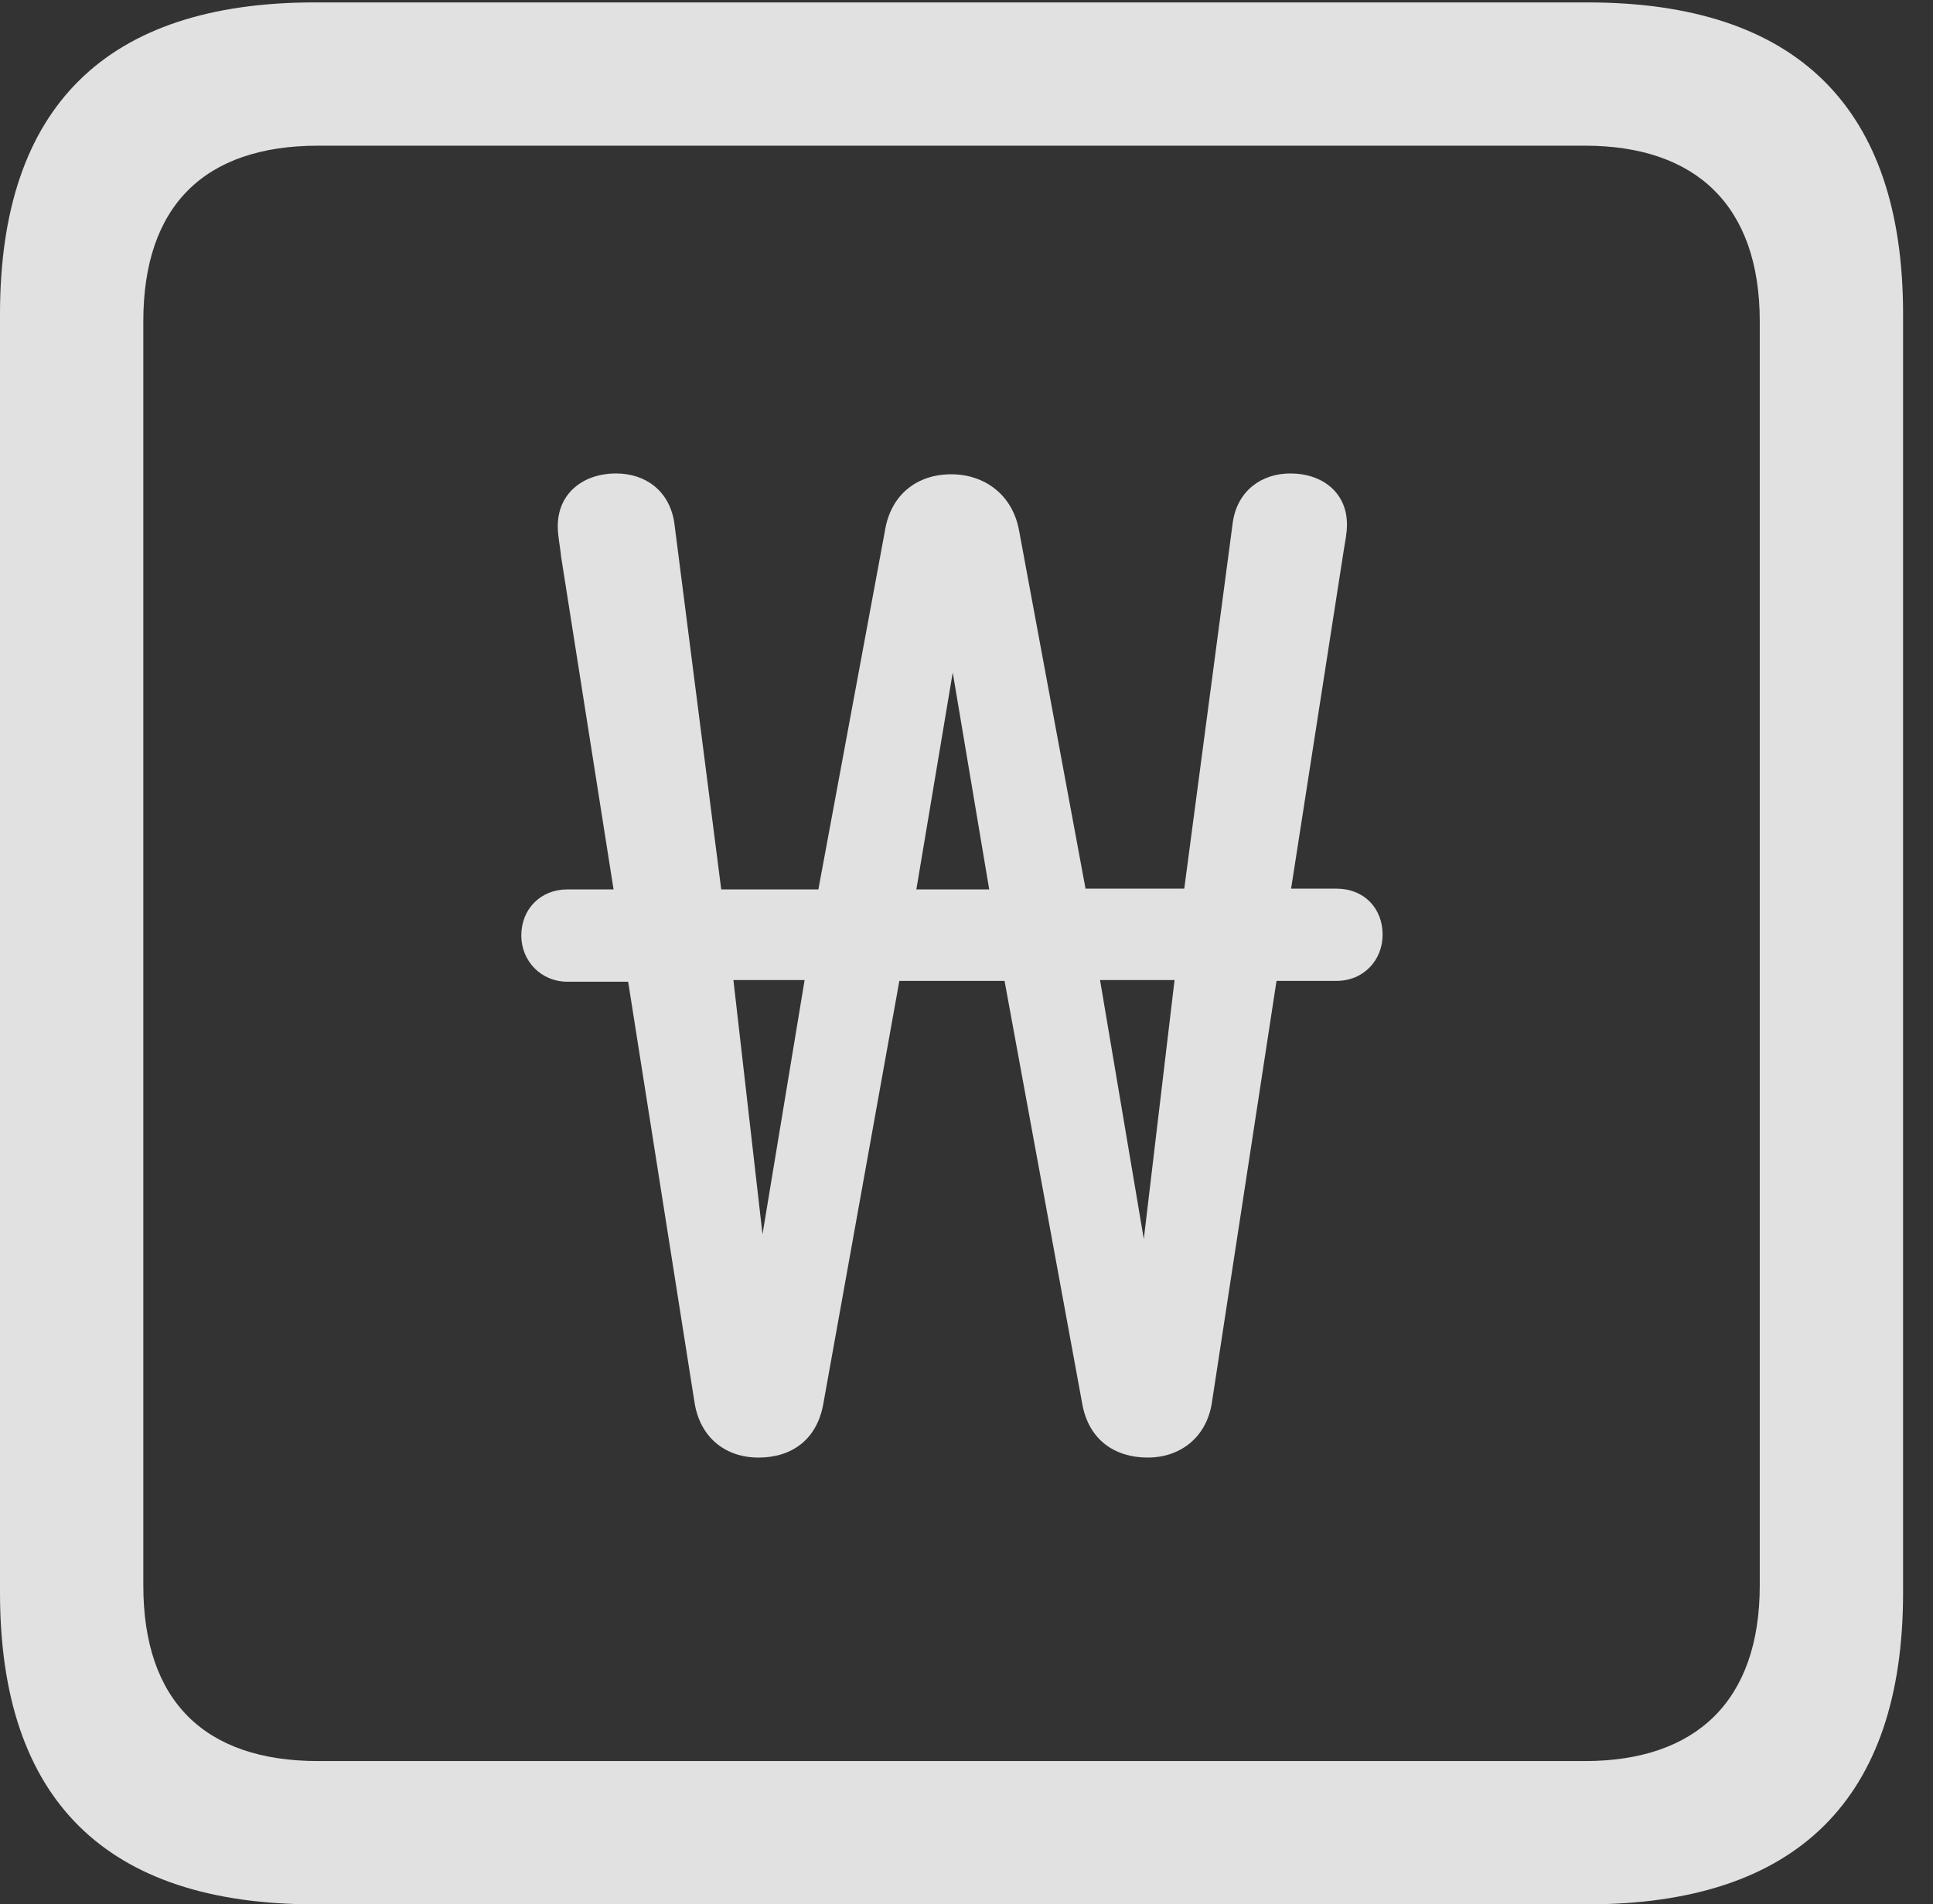 <?xml version="1.0" encoding="UTF-8"?>
<!--Generator: Apple Native CoreSVG 232.5-->
<!DOCTYPE svg
PUBLIC "-//W3C//DTD SVG 1.1//EN"
       "http://www.w3.org/Graphics/SVG/1.1/DTD/svg11.dtd">
<svg version="1.1" xmlns="http://www.w3.org/2000/svg" xmlns:xlink="http://www.w3.org/1999/xlink" width="23.32" height="22.979">
 <rect width="100%" height="100%" fill="#333333" stroke="none"/>
 <g>
  <rect height="22.979" opacity="0" width="23.32" x="0" y="0"/>
  <path d="M3.799 22.979L19.15 22.979C21.68 22.979 22.959 21.709 22.959 19.219L22.959 3.789C22.959 1.299 21.68 0.029 19.15 0.029L3.799 0.029C1.279 0.029 0 1.289 0 3.789L0 19.219C0 21.719 1.279 22.979 3.799 22.979ZM3.838 21.25C2.471 21.25 1.729 20.527 1.729 19.131L1.729 3.877C1.729 2.48 2.471 1.758 3.838 1.758L19.121 1.758C20.459 1.758 21.23 2.48 21.23 3.877L21.23 19.131C21.23 20.527 20.459 21.25 19.121 21.25Z" fill="#ffffff" fill-opacity="0.85"/>
  <path d="M6.289 11.289C6.289 11.592 6.523 11.846 6.846 11.846L7.578 11.846L8.379 16.924C8.447 17.354 8.76 17.588 9.15 17.588C9.551 17.588 9.854 17.373 9.932 16.943L10.85 11.836L12.119 11.836L13.057 16.943C13.135 17.373 13.447 17.588 13.848 17.588C14.229 17.588 14.551 17.354 14.619 16.934L15.4 11.836L16.123 11.836C16.455 11.836 16.68 11.582 16.68 11.279C16.68 10.957 16.455 10.723 16.123 10.723L15.576 10.723L16.211 6.641C16.23 6.523 16.25 6.436 16.25 6.328C16.25 5.947 15.957 5.713 15.566 5.713C15.234 5.713 14.932 5.908 14.873 6.299L14.287 10.723L13.096 10.723L12.295 6.406C12.217 5.967 11.875 5.723 11.475 5.723C11.065 5.723 10.742 5.967 10.674 6.416L9.873 10.732L8.701 10.732L8.135 6.309C8.076 5.918 7.783 5.713 7.432 5.713C7.031 5.713 6.729 5.957 6.729 6.348C6.729 6.475 6.758 6.592 6.768 6.709L7.402 10.732L6.846 10.732C6.523 10.732 6.289 10.967 6.289 11.289ZM8.848 11.826L9.707 11.826L9.199 14.893ZM11.055 10.732L11.494 8.115L11.934 10.732ZM13.271 11.826L14.17 11.826L13.799 14.951Z" fill="#ffffff" fill-opacity="0.85"/>
 </g>
</svg>
